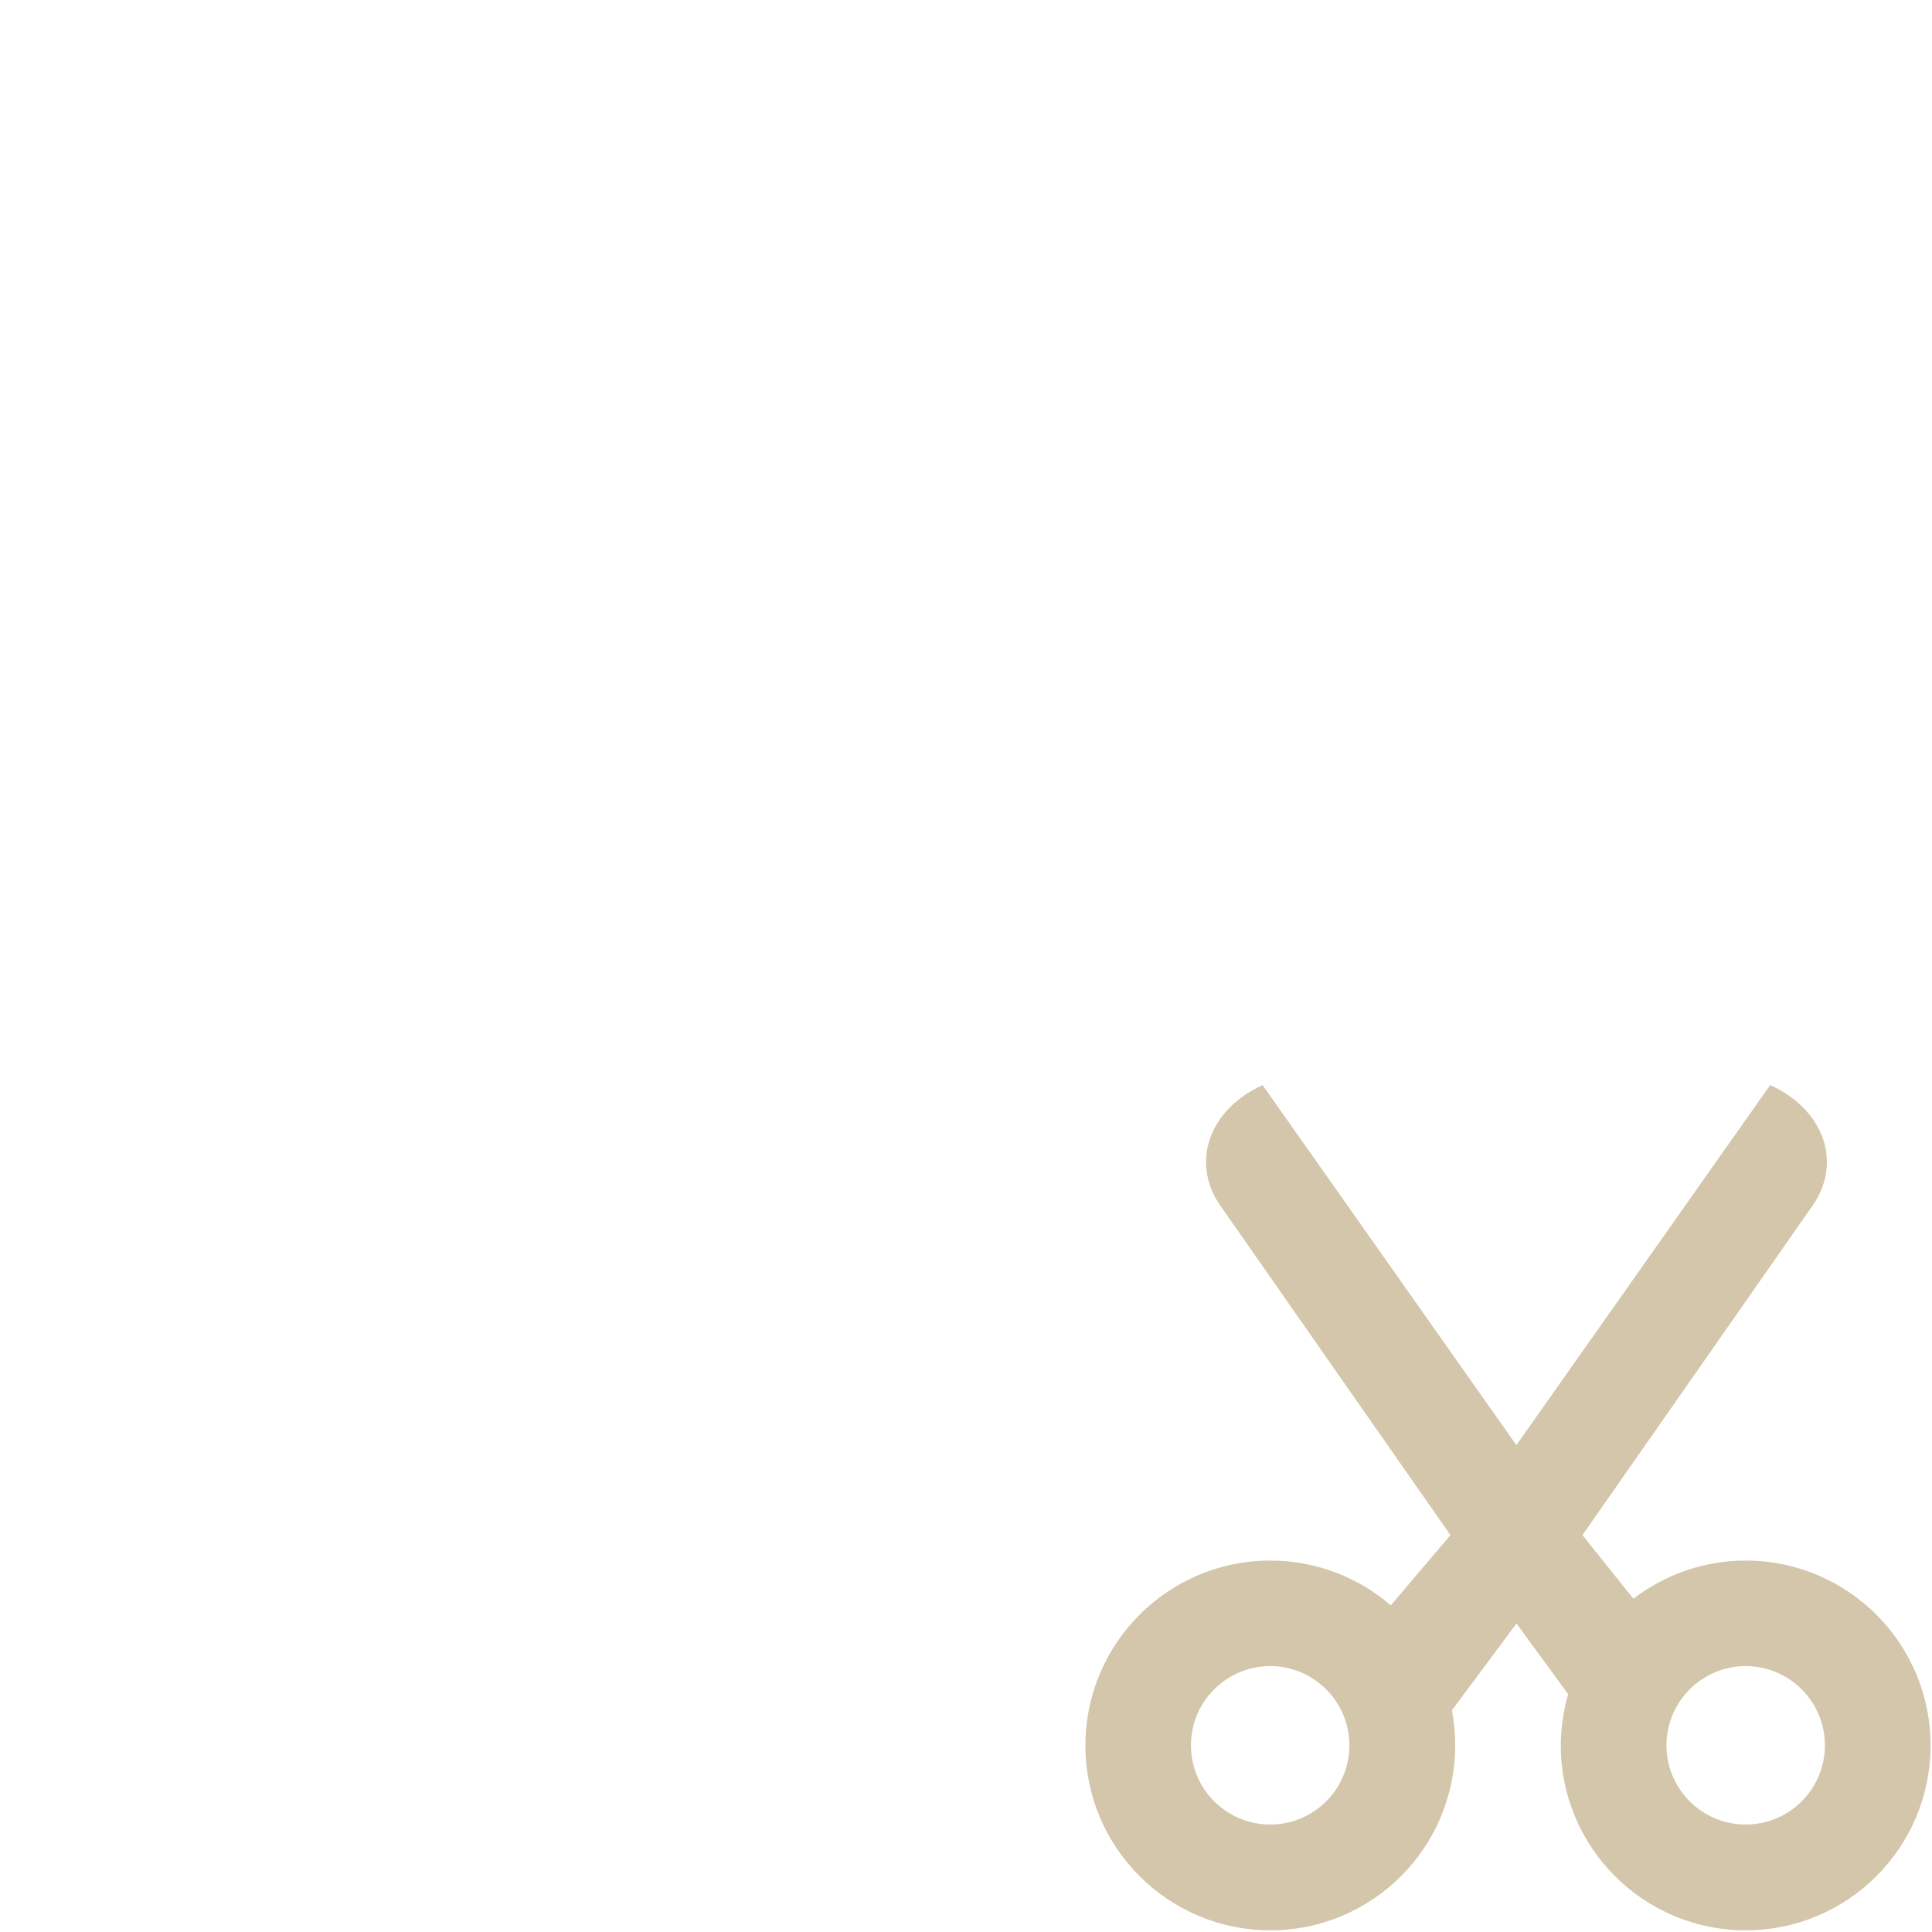 <svg width="16" height="16" version="1.1" viewBox="0 0 16 16" xmlns="http://www.w3.org/2000/svg">
 <style>.base    { fill: #000000; }
   .success { fill: #009909; }
   .warning { fill: #FF1990; }
   .error   { fill: #00AAFF; }
   .dark    {  }</style>
 <style>@import '../../highlights.css';</style>
 <path d="m10.457 8.986c-0.454 0.206-0.602 0.656-0.34 1.014l1.895 2.713-0.494 0.582c-0.268-0.231-0.617-0.371-0.998-0.371-0.846 0-1.531 0.686-1.531 1.531 0 0.846 0.686 1.531 1.531 1.531 0.846 0 1.531-0.686 1.531-1.531 0-0.1-0.009-0.197-0.027-0.291l0.535-0.719 0.428 0.586c-0.039 0.135-0.061 0.277-0.061 0.424 0 0.846 0.686 1.531 1.531 1.531 0.846 0 1.531-0.686 1.531-1.531 0-0.846-0.686-1.531-1.531-1.531-0.35 0-0.672 0.119-0.93 0.316l-0.422-0.527 1.895-2.713c0.262-0.357 0.115-0.807-0.34-1.014l-2.102 2.982-2.102-2.982zm0.062 4.812c0.362 0 0.656 0.294 0.656 0.656 0 0.363-0.294 0.656-0.656 0.656-0.362 0-0.656-0.294-0.656-0.656 0-0.362 0.294-0.656 0.656-0.656zm3.938 0c0.362 0 0.656 0.294 0.656 0.656 0 0.363-0.294 0.656-0.656 0.656-0.362 0-0.656-0.294-0.656-0.656 0-0.362 0.294-0.656 0.656-0.656z" fill="#D3C6AA" stroke-width=".438"/>
</svg>
